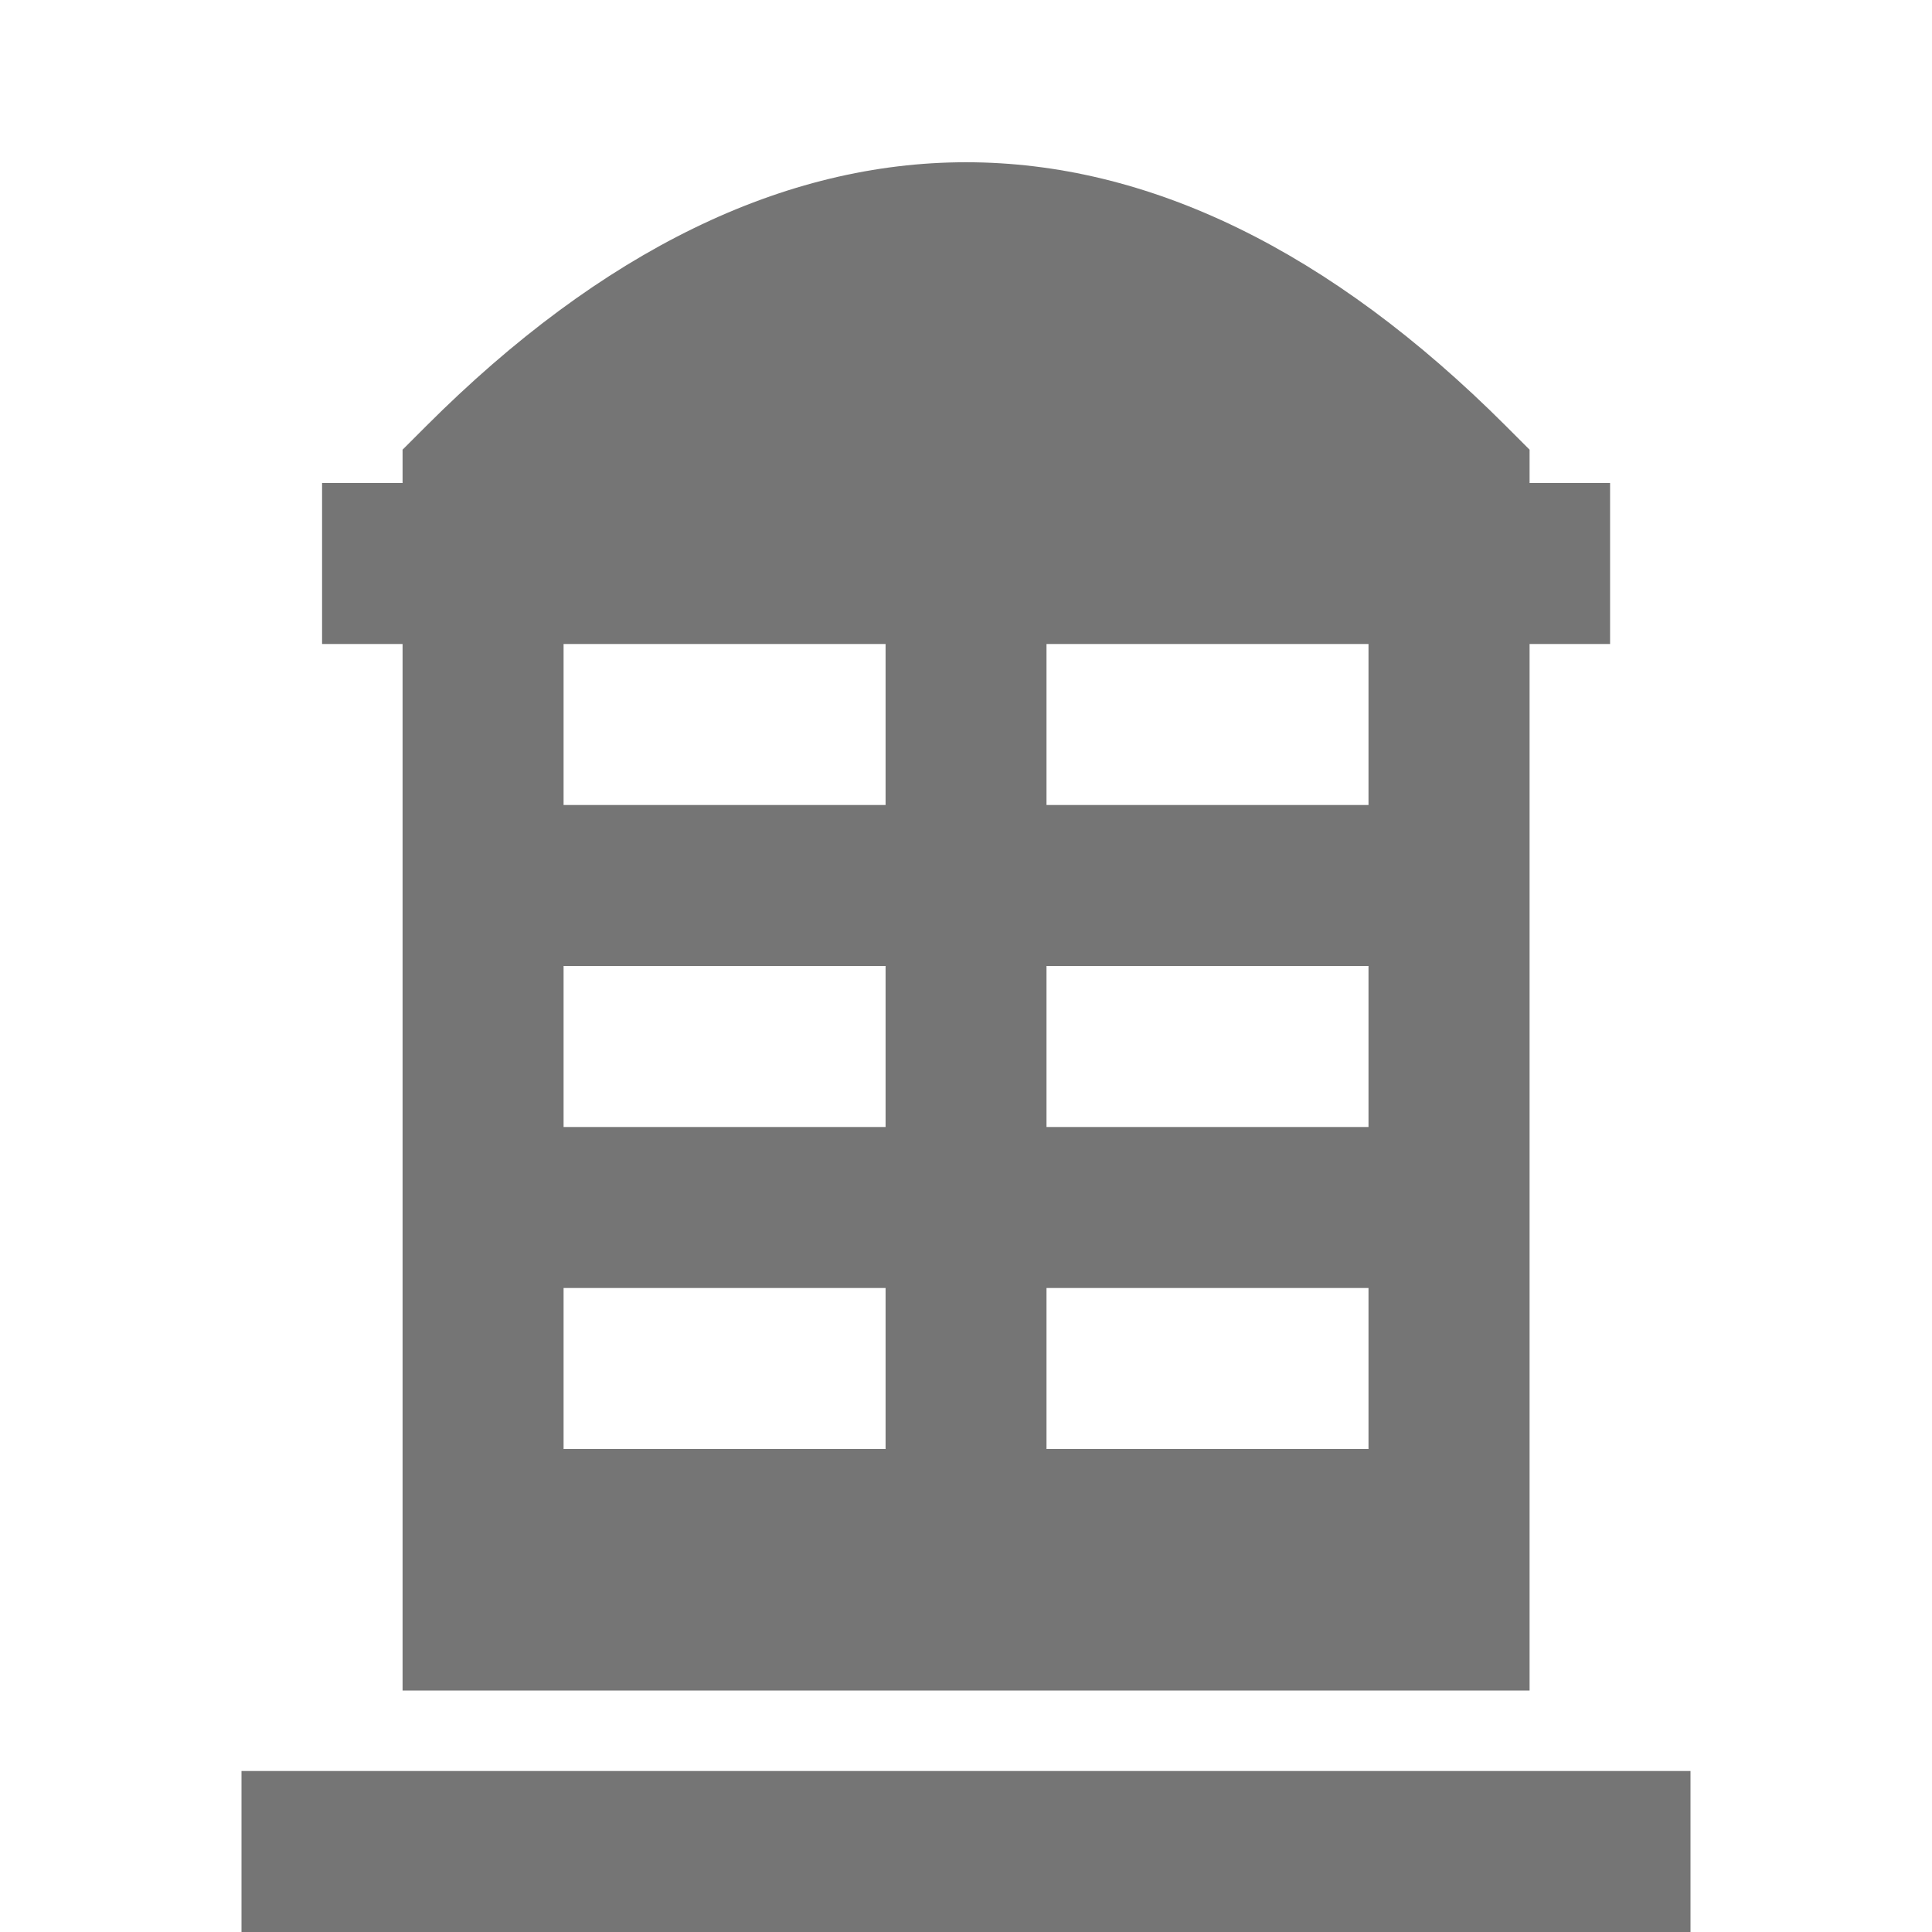 <?xml version="1.0" encoding="utf-8"?>
<!-- Generator: Adobe Illustrator 17.1.0, SVG Export Plug-In . SVG Version: 6.00 Build 0)  -->
<!DOCTYPE svg PUBLIC "-//W3C//DTD SVG 1.1//EN" "http://www.w3.org/Graphics/SVG/1.1/DTD/svg11.dtd">
<svg version="1.1" xmlns="http://www.w3.org/2000/svg" xmlns:xlink="http://www.w3.org/1999/xlink" x="0px" y="0px" width="24px"
	 height="24px" viewBox="0 0 24 24" enable-background="new 0 0 24 24" xml:space="preserve">
<g id="Frame_-_24px">
	<rect fill="none" width="24" height="24"/>
</g>
<g id="Filled_Icons">
	<g>
		<rect x="3" y="22" fill="#757575" width="18" height="2"/>
		<path fill="#757575" d="M5.001,21h14V8h1V6h-1V5.586l-0.293-0.293c-4.37-4.37-9.044-4.37-13.414,0L5.001,5.586V6h-1v2h1V21z M13,8
			h4v2h-4V8z M13,12h4v2h-4V12z M13,16h4v2h-4V16z M7.001,8h4v2h-4V8z M7.001,12h4v2h-4V12z M7.001,16h4v2h-4V16z"/>
	</g>
</g>
</svg>
